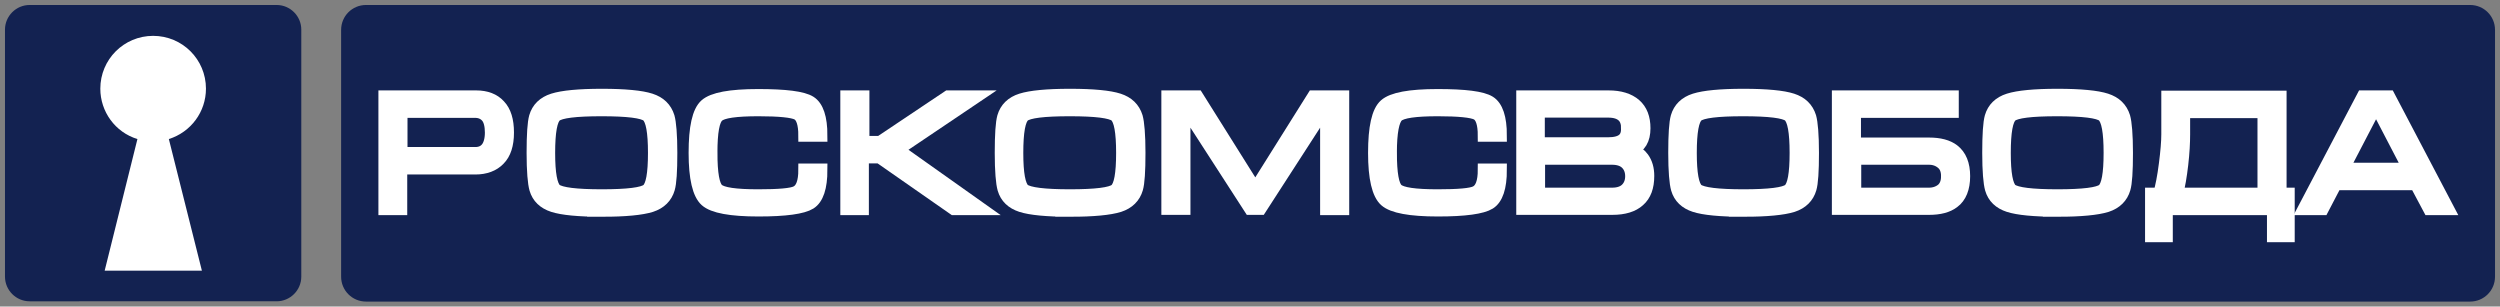 <?xml version="1.0" encoding="UTF-8" standalone="no"?>
<svg
   xmlns:dc="http://purl.org/dc/elements/1.1/"
   xmlns:cc="http://creativecommons.org/ns#"
   xmlns:rdf="http://www.w3.org/1999/02/22-rdf-syntax-ns#"
   xmlns:svg="http://www.w3.org/2000/svg"
   xmlns="http://www.w3.org/2000/svg"
   height="61.556"
   width="502"
   xml:space="preserve"
   viewBox="0 0 502 61.556"
   y="0px"
   x="0px"
   id="Слой_1"
   version="1.1"><rect x="0" y="0" width="502" height="61.556" fill="#808080" stroke="none"/><defs
     id="defs71" /><style
     id="style2"
     type="text/css">
	.st0{fill:#132251;stroke:#FFFFFF;stroke-width:6.8;stroke-miterlimit:10;}
	.st1{fill:#132251;stroke:#FFFFFF;stroke-width:6.87;stroke-miterlimit:10;}
	.st2{enable-background:new    ;}
	.st3{fill:#FFFFFF;}
	.st4{fill:none;stroke:#FFFFFF;stroke-width:4.54;stroke-miterlimit:10;}
</style><title
     id="title4">logo line blue</title><path
     style="fill:#132251;stroke:none;stroke-width:3.698;stroke-miterlimit:10"
     id="path6"
     d="m 5.949,1 h 49.603 c 2.719,0 4.949,2.23 4.949,4.949 v 0 49.603 c 0,2.719 -2.23,4.949 -4.949,4.949 v 0 H 5.949 C 3.23,60.502 1,58.272 1,55.552 v 0 V 5.949 C 1,3.23 3.23,1 5.949,1 Z"
     class="st0" /><path
     style="fill:#132251;stroke:none;stroke-width:3.737;stroke-miterlimit:10"
     id="path8"
     d="M 73.501,1 H 495.996 C 498.77,1 501,3.23 501,6.004 v 49.549 c 0,2.774 -2.23,5.004 -5.004,5.004 H 73.501 c -2.774,0 -5.004,-2.23 -5.004,-5.004 V 6.004 C 68.497,3.23 70.727,1 73.501,1 Z"
     class="st1" /><g
     style="enable-background:new"
     transform="matrix(0.544,0,0,0.544,-1.937,-1.937)"
     id="g36"
     class="st2"><path
       style="fill:#ffffff"
       id="path10"
       d="M 145.5,80.7 V 39.2 h 33.8 c 3.7,0 6.6,1.1 8.6,3.3 2.1,2.2 3.1,5.5 3.1,10 0,4.5 -1.1,7.8 -3.2,9.9 -2.1,2.2 -5.1,3.3 -8.8,3.3 h -27.4 v 15 z m 6.2,-20.6 H 179 c 1.8,0 3.2,-0.6 4.2,-1.8 1,-1.2 1.6,-3.2 1.6,-5.8 0,-2.6 -0.5,-4.6 -1.5,-5.8 -1,-1.2 -2.5,-1.9 -4.3,-1.9 h -27.3 z"
       class="st3" /><path
       style="fill:#ffffff"
       id="path12"
       d="m 225.7,81.3 c -8.6,0 -14.6,-0.6 -18,-1.7 -3.4,-1.1 -5.6,-3.2 -6.5,-6.3 -0.6,-2.1 -1,-6.6 -1,-13.3 0,-6.8 0.3,-11.2 0.9,-13.3 0.9,-3.1 3.1,-5.3 6.6,-6.4 3.5,-1.1 9.5,-1.7 18,-1.7 8.6,0 14.6,0.6 18,1.7 3.4,1.1 5.6,3.2 6.6,6.4 0.6,2.1 1,6.6 1,13.3 0,6.8 -0.3,11.2 -0.9,13.2 -0.9,3.1 -3.1,5.3 -6.5,6.4 -3.5,1.1 -9.5,1.7 -18.2,1.7 z m 0,-5.6 c 9.5,0 15.1,-0.7 16.8,-2.1 1.7,-1.4 2.5,-5.9 2.5,-13.6 0,-7.7 -0.8,-12.2 -2.5,-13.7 -1.7,-1.4 -7.3,-2.1 -16.9,-2.1 -9.6,0 -15.2,0.7 -16.9,2.1 -1.7,1.4 -2.5,6 -2.5,13.7 0,7.6 0.8,12.1 2.5,13.6 1.9,1.4 7.5,2.1 17,2.1 z"
       class="st3" /><path
       style="fill:#ffffff"
       id="path14"
       d="m 266.1,60 c 0,7.6 0.8,12.1 2.4,13.5 1.6,1.5 6.6,2.2 14.9,2.2 7.7,0 12.4,-0.4 14.1,-1.3 2,-1 3,-3.7 3,-8.2 h 6.2 c 0,6.6 -1.4,10.7 -4.1,12.4 -2.7,1.7 -9.1,2.6 -19.1,2.6 -10.2,0 -16.7,-1.2 -19.4,-3.6 -2.7,-2.4 -4.1,-8.3 -4.1,-17.6 0,-9.4 1.3,-15.3 4,-17.7 2.7,-2.4 9.1,-3.6 19.4,-3.6 10.1,0 16.5,0.8 19.2,2.5 2.7,1.7 4.1,5.8 4.1,12.4 h -6.2 c 0,-4.4 -0.9,-7.1 -2.7,-8 -1.8,-0.9 -6.6,-1.4 -14.3,-1.4 -8.3,0 -13.3,0.7 -14.9,2.2 -1.7,1.4 -2.5,5.9 -2.5,13.6 z"
       class="st3" /><path
       style="fill:#ffffff"
       id="path16"
       d="M 316,80.7 V 39.2 h 6.2 V 56 h 6.2 L 353.5,39.2 H 364 l -29.1,19.6 30.9,21.9 H 355.6 L 328.2,61.6 H 322 v 19.1 z"
       class="st3" /><path
       style="fill:#ffffff"
       id="path18"
       d="m 398.5,81.3 c -8.6,0 -14.6,-0.6 -18,-1.7 -3.4,-1.1 -5.6,-3.2 -6.5,-6.3 -0.6,-2.1 -1,-6.6 -1,-13.3 0,-6.8 0.3,-11.2 0.9,-13.3 0.9,-3.1 3.1,-5.3 6.6,-6.4 3.5,-1.1 9.5,-1.7 18,-1.7 8.6,0 14.6,0.6 18,1.7 3.4,1.1 5.6,3.2 6.6,6.4 0.6,2.1 1,6.6 1,13.3 0,6.8 -0.3,11.2 -0.9,13.2 -0.9,3.1 -3.1,5.3 -6.5,6.4 -3.5,1.1 -9.6,1.7 -18.2,1.7 z m 0,-5.6 c 9.5,0 15.1,-0.7 16.8,-2.1 1.7,-1.4 2.5,-5.9 2.5,-13.6 0,-7.7 -0.8,-12.2 -2.5,-13.7 -1.7,-1.4 -7.3,-2.1 -16.9,-2.1 -9.6,0 -15.2,0.7 -16.9,2.1 -1.7,1.4 -2.5,6 -2.5,13.7 0,7.6 0.8,12.1 2.5,13.6 1.9,1.4 7.5,2.1 17,2.1 z"
       class="st3" /><path
       style="fill:#ffffff"
       id="path20"
       d="m 445.5,39.2 21.4,34.1 21.4,-34.1 h 11 v 41.5 h -6.2 v -36 H 492 L 468.8,80.6 H 465 L 441.8,44.7 h -1.1 v 35.9 h -6.2 V 39.2 Z"
       class="st3" /><path
       style="fill:#ffffff"
       id="path22"
       d="m 516.9,60 c 0,7.6 0.8,12.1 2.4,13.5 1.6,1.5 6.6,2.2 14.9,2.2 7.7,0 12.4,-0.4 14.1,-1.3 2,-1 3,-3.7 3,-8.2 h 6.2 c 0,6.6 -1.4,10.7 -4.1,12.4 -2.7,1.7 -9.1,2.6 -19.1,2.6 -10.2,0 -16.7,-1.2 -19.4,-3.6 -2.7,-2.4 -4.1,-8.3 -4.1,-17.6 0,-9.4 1.3,-15.3 4,-17.7 2.7,-2.4 9.1,-3.6 19.4,-3.6 10.1,0 16.5,0.8 19.2,2.5 2.7,1.7 4.1,5.8 4.1,12.4 h -6.2 c 0,-4.4 -0.9,-7.1 -2.7,-8 -1.8,-0.9 -6.6,-1.4 -14.3,-1.4 -8.3,0 -13.3,0.7 -14.9,2.2 -1.6,1.5 -2.5,5.9 -2.5,13.6 z"
       class="st3" /><path
       style="fill:#ffffff"
       id="path24"
       d="m 611.9,68.5 c 0,4.1 -1.1,7.1 -3.4,9.1 -2.2,2 -5.5,3 -9.8,3 H 565.5 V 39.2 h 31.8 c 4.2,0 7.5,1 9.8,3 2.3,2 3.4,4.9 3.4,8.7 0,4.2 -1.6,6.8 -4.7,8 1.8,0.6 3.2,1.6 4.2,3 1.3,1.8 1.9,4 1.9,6.6 z m -7.7,-17.6 c 0,-1.9 -0.5,-3.4 -1.5,-4.4 -1.2,-1.2 -3,-1.8 -5.6,-1.8 h -25.6 v 11.8 h 25.6 c 2.6,0 4.4,-0.5 5.5,-1.4 1.1,-0.9 1.6,-2.2 1.6,-4.2 z m -32.6,11.2 v 13 h 27 c 2.3,0 4.1,-0.6 5.3,-1.8 1.2,-1.2 1.8,-2.8 1.8,-4.7 0,-1.9 -0.6,-3.5 -1.8,-4.7 -1.2,-1.2 -3,-1.8 -5.3,-1.8 z"
       class="st3" /><path
       style="fill:#ffffff"
       id="path26"
       d="m 647.1,81.3 c -8.6,0 -14.6,-0.6 -18,-1.7 -3.4,-1.1 -5.6,-3.2 -6.5,-6.3 -0.6,-2.1 -1,-6.6 -1,-13.3 0,-6.8 0.3,-11.2 0.9,-13.3 0.9,-3.1 3.1,-5.3 6.6,-6.4 3.5,-1.1 9.5,-1.7 18,-1.7 8.6,0 14.6,0.6 18,1.7 3.4,1.1 5.6,3.2 6.6,6.4 0.6,2.1 1,6.6 1,13.3 0,6.8 -0.3,11.2 -0.9,13.2 -0.9,3.1 -3.1,5.3 -6.5,6.4 -3.5,1.1 -9.6,1.7 -18.2,1.7 z m 0,-5.6 c 9.5,0 15.1,-0.7 16.8,-2.1 1.7,-1.4 2.5,-5.9 2.5,-13.6 0,-7.7 -0.8,-12.2 -2.5,-13.7 -1.7,-1.4 -7.3,-2.1 -16.9,-2.1 -9.6,0 -15.2,0.7 -16.9,2.1 -1.7,1.4 -2.5,6 -2.5,13.7 0,7.6 0.8,12.1 2.5,13.6 1.9,1.4 7.5,2.1 17,2.1 z"
       class="st3" /><path
       style="fill:#ffffff"
       id="path28"
       d="m 682,39.2 h 42.3 v 5.6 h -36.1 v 11.8 h 27.4 c 3.9,0 6.9,0.8 9,2.4 2.6,2 3.9,5.2 3.9,9.6 0,4.4 -1.3,7.7 -3.9,9.6 -2.1,1.6 -5.1,2.4 -9,2.4 H 682 Z m 40.3,29.4 c 0,-2.1 -0.6,-3.7 -1.9,-4.8 -1.3,-1.1 -2.9,-1.7 -4.8,-1.7 h -27.3 v 13 h 27.3 c 1.9,0 3.6,-0.6 4.9,-1.7 1.2,-1.1 1.8,-2.7 1.8,-4.8 z"
       class="st3" /><path
       style="fill:#ffffff"
       id="path30"
       d="m 763,81.3 c -8.6,0 -14.6,-0.6 -18,-1.7 -3.4,-1.1 -5.6,-3.2 -6.5,-6.3 -0.6,-2.1 -1,-6.6 -1,-13.3 0,-6.8 0.3,-11.2 0.9,-13.3 0.9,-3.1 3.1,-5.3 6.6,-6.4 3.5,-1.1 9.5,-1.7 18,-1.7 8.6,0 14.6,0.6 18,1.7 3.4,1.1 5.6,3.2 6.6,6.4 0.6,2.1 1,6.6 1,13.3 0,6.8 -0.3,11.2 -0.9,13.2 -0.9,3.1 -3.1,5.3 -6.5,6.4 -3.5,1.1 -9.6,1.7 -18.2,1.7 z m 0,-5.6 c 9.5,0 15.1,-0.7 16.8,-2.1 1.7,-1.4 2.5,-5.9 2.5,-13.6 0,-7.7 -0.8,-12.2 -2.5,-13.7 -1.7,-1.4 -7.3,-2.1 -16.9,-2.1 -9.6,0 -15.2,0.7 -16.9,2.1 -1.7,1.4 -2.5,6 -2.5,13.7 0,7.6 0.8,12.1 2.5,13.6 1.9,1.4 7.5,2.1 17,2.1 z"
       class="st3" /><path
       style="fill:#ffffff"
       id="path32"
       d="M 803.6,53.1 V 39.3 h 41.7 v 35.8 h 3 v 15.6 h -5.7 v -10 h -39.3 v 10 h -5.7 V 75.1 h 3 c 0.8,-2.7 1.5,-6.3 2.1,-11 0.6,-4.7 0.9,-8.3 0.9,-11 z m 35.5,-8.2 h -29.4 v 8.2 c 0,3.1 -0.2,6.9 -0.7,11.2 -0.5,4.3 -1.1,7.9 -1.9,10.8 h 32 z"
       class="st3" /><path
       style="fill:#ffffff"
       id="path34"
       d="m 885.4,39.2 21.8,41.5 h -7 l -4.9,-9.2 h -29.6 l -4.8,9.2 h -7 l 21.8,-41.5 z m 7.3,26.7 -11.3,-21.7 h -1.6 l -11.3,21.7 z"
       class="st3" /></g><g
     style="enable-background:new"
     transform="matrix(0.544,0,0,0.544,-1.933,-1.937)"
     id="g64"
     class="st2"><path
       style="fill:none;stroke:#ffffff;stroke-width:4.54;stroke-miterlimit:10"
       id="path38"
       d="M 145.5,80.7 V 39.2 h 33.8 c 3.7,0 6.6,1.1 8.6,3.3 2.1,2.2 3.1,5.5 3.1,10 0,4.5 -1.1,7.8 -3.2,9.9 -2.1,2.2 -5.1,3.3 -8.8,3.3 h -27.4 v 15 z m 6.2,-20.6 H 179 c 1.8,0 3.2,-0.6 4.2,-1.8 1,-1.2 1.6,-3.2 1.6,-5.8 0,-2.6 -0.5,-4.6 -1.5,-5.8 -1,-1.2 -2.5,-1.9 -4.3,-1.9 h -27.3 z"
       class="st4" /><path
       style="fill:none;stroke:#ffffff;stroke-width:4.54;stroke-miterlimit:10"
       id="path40"
       d="m 225.7,81.3 c -8.6,0 -14.6,-0.6 -18,-1.7 -3.4,-1.1 -5.6,-3.2 -6.5,-6.3 -0.6,-2.1 -1,-6.6 -1,-13.3 0,-6.8 0.3,-11.2 0.9,-13.3 0.9,-3.1 3.1,-5.3 6.6,-6.4 3.5,-1.1 9.5,-1.7 18,-1.7 8.6,0 14.6,0.6 18,1.7 3.4,1.1 5.6,3.2 6.6,6.4 0.6,2.1 1,6.6 1,13.3 0,6.8 -0.3,11.2 -0.9,13.2 -0.9,3.1 -3.1,5.3 -6.5,6.4 -3.5,1.1 -9.5,1.7 -18.2,1.7 z m 0,-5.6 c 9.5,0 15.1,-0.7 16.8,-2.1 1.7,-1.4 2.5,-5.9 2.5,-13.6 0,-7.7 -0.8,-12.2 -2.5,-13.7 -1.7,-1.4 -7.3,-2.1 -16.9,-2.1 -9.6,0 -15.2,0.7 -16.9,2.1 -1.7,1.4 -2.5,6 -2.5,13.7 0,7.6 0.8,12.1 2.5,13.6 1.9,1.4 7.5,2.1 17,2.1 z"
       class="st4" /><path
       style="fill:none;stroke:#ffffff;stroke-width:4.54;stroke-miterlimit:10"
       id="path42"
       d="m 266.1,60 c 0,7.6 0.8,12.1 2.4,13.5 1.6,1.5 6.6,2.2 14.9,2.2 7.7,0 12.4,-0.4 14.1,-1.3 2,-1 3,-3.7 3,-8.2 h 6.2 c 0,6.6 -1.4,10.7 -4.1,12.4 -2.7,1.7 -9.1,2.6 -19.1,2.6 -10.2,0 -16.7,-1.2 -19.4,-3.6 -2.7,-2.4 -4.1,-8.3 -4.1,-17.6 0,-9.4 1.3,-15.3 4,-17.7 2.7,-2.4 9.1,-3.6 19.4,-3.6 10.1,0 16.5,0.8 19.2,2.5 2.7,1.7 4.1,5.8 4.1,12.4 h -6.2 c 0,-4.4 -0.9,-7.1 -2.7,-8 -1.8,-0.9 -6.6,-1.4 -14.3,-1.4 -8.3,0 -13.3,0.7 -14.9,2.2 -1.7,1.4 -2.5,5.9 -2.5,13.6 z"
       class="st4" /><path
       style="fill:none;stroke:#ffffff;stroke-width:4.54;stroke-miterlimit:10"
       id="path44"
       d="M 316,80.7 V 39.2 h 6.2 V 56 h 6.2 L 353.5,39.2 H 364 l -29.1,19.6 30.9,21.9 H 355.6 L 328.2,61.6 H 322 v 19.1 z"
       class="st4" /><path
       style="fill:none;stroke:#ffffff;stroke-width:4.54;stroke-miterlimit:10"
       id="path46"
       d="m 398.5,81.3 c -8.6,0 -14.6,-0.6 -18,-1.7 -3.4,-1.1 -5.6,-3.2 -6.5,-6.3 -0.6,-2.1 -1,-6.6 -1,-13.3 0,-6.8 0.3,-11.2 0.9,-13.3 0.9,-3.1 3.1,-5.3 6.6,-6.4 3.5,-1.1 9.5,-1.7 18,-1.7 8.6,0 14.6,0.6 18,1.7 3.4,1.1 5.6,3.2 6.6,6.4 0.6,2.1 1,6.6 1,13.3 0,6.8 -0.3,11.2 -0.9,13.2 -0.9,3.1 -3.1,5.3 -6.5,6.4 -3.5,1.1 -9.6,1.7 -18.2,1.7 z m 0,-5.6 c 9.5,0 15.1,-0.7 16.8,-2.1 1.7,-1.4 2.5,-5.9 2.5,-13.6 0,-7.7 -0.8,-12.2 -2.5,-13.7 -1.7,-1.4 -7.3,-2.1 -16.9,-2.1 -9.6,0 -15.2,0.7 -16.9,2.1 -1.7,1.4 -2.5,6 -2.5,13.7 0,7.6 0.8,12.1 2.5,13.6 1.9,1.4 7.5,2.1 17,2.1 z"
       class="st4" /><path
       style="fill:none;stroke:#ffffff;stroke-width:4.54;stroke-miterlimit:10"
       id="path48"
       d="m 445.5,39.2 21.4,34.1 21.4,-34.1 h 11 v 41.5 h -6.2 v -36 H 492 L 468.8,80.6 H 465 L 441.8,44.7 h -1.1 v 35.9 h -6.2 V 39.2 Z"
       class="st4" /><path
       style="fill:none;stroke:#ffffff;stroke-width:4.54;stroke-miterlimit:10"
       id="path50"
       d="m 516.9,60 c 0,7.6 0.8,12.1 2.4,13.5 1.6,1.5 6.6,2.2 14.9,2.2 7.7,0 12.4,-0.4 14.1,-1.3 2,-1 3,-3.7 3,-8.2 h 6.2 c 0,6.6 -1.4,10.7 -4.1,12.4 -2.7,1.7 -9.1,2.6 -19.1,2.6 -10.2,0 -16.7,-1.2 -19.4,-3.6 -2.7,-2.4 -4.1,-8.3 -4.1,-17.6 0,-9.4 1.3,-15.3 4,-17.7 2.7,-2.4 9.1,-3.6 19.4,-3.6 10.1,0 16.5,0.8 19.2,2.5 2.7,1.7 4.1,5.8 4.1,12.4 h -6.2 c 0,-4.4 -0.9,-7.1 -2.7,-8 -1.8,-0.9 -6.6,-1.4 -14.3,-1.4 -8.3,0 -13.3,0.7 -14.9,2.2 -1.6,1.5 -2.5,5.9 -2.5,13.6 z"
       class="st4" /><path
       style="fill:none;stroke:#ffffff;stroke-width:4.54;stroke-miterlimit:10"
       id="path52"
       d="m 611.9,68.5 c 0,4.1 -1.1,7.1 -3.4,9.1 -2.2,2 -5.5,3 -9.8,3 H 565.5 V 39.2 h 31.8 c 4.2,0 7.5,1 9.8,3 2.3,2 3.4,4.9 3.4,8.7 0,4.2 -1.6,6.8 -4.7,8 1.8,0.6 3.2,1.6 4.2,3 1.3,1.8 1.9,4 1.9,6.6 z m -7.7,-17.6 c 0,-1.9 -0.5,-3.4 -1.5,-4.4 -1.2,-1.2 -3,-1.8 -5.6,-1.8 h -25.6 v 11.8 h 25.6 c 2.6,0 4.4,-0.5 5.5,-1.4 1.1,-0.9 1.6,-2.2 1.6,-4.2 z m -32.6,11.2 v 13 h 27 c 2.3,0 4.1,-0.6 5.3,-1.8 1.2,-1.2 1.8,-2.8 1.8,-4.7 0,-1.9 -0.6,-3.5 -1.8,-4.7 -1.2,-1.2 -3,-1.8 -5.3,-1.8 z"
       class="st4" /><path
       style="fill:none;stroke:#ffffff;stroke-width:4.54;stroke-miterlimit:10"
       id="path54"
       d="m 647.1,81.3 c -8.6,0 -14.6,-0.6 -18,-1.7 -3.4,-1.1 -5.6,-3.2 -6.5,-6.3 -0.6,-2.1 -1,-6.6 -1,-13.3 0,-6.8 0.3,-11.2 0.9,-13.3 0.9,-3.1 3.1,-5.3 6.6,-6.4 3.5,-1.1 9.5,-1.7 18,-1.7 8.6,0 14.6,0.6 18,1.7 3.4,1.1 5.6,3.2 6.6,6.4 0.6,2.1 1,6.6 1,13.3 0,6.8 -0.3,11.2 -0.9,13.2 -0.9,3.1 -3.1,5.3 -6.5,6.4 -3.5,1.1 -9.6,1.7 -18.2,1.7 z m 0,-5.6 c 9.5,0 15.1,-0.7 16.8,-2.1 1.7,-1.4 2.5,-5.9 2.5,-13.6 0,-7.7 -0.8,-12.2 -2.5,-13.7 -1.7,-1.4 -7.3,-2.1 -16.9,-2.1 -9.6,0 -15.2,0.7 -16.9,2.1 -1.7,1.4 -2.5,6 -2.5,13.7 0,7.6 0.8,12.1 2.5,13.6 1.9,1.4 7.5,2.1 17,2.1 z"
       class="st4" /><path
       style="fill:none;stroke:#ffffff;stroke-width:4.54;stroke-miterlimit:10"
       id="path56"
       d="m 682,39.2 h 42.3 v 5.6 h -36.1 v 11.8 h 27.4 c 3.9,0 6.9,0.8 9,2.4 2.6,2 3.9,5.2 3.9,9.6 0,4.4 -1.3,7.7 -3.9,9.6 -2.1,1.6 -5.1,2.4 -9,2.4 H 682 Z m 40.3,29.4 c 0,-2.1 -0.6,-3.7 -1.9,-4.8 -1.3,-1.1 -2.9,-1.7 -4.8,-1.7 h -27.3 v 13 h 27.3 c 1.9,0 3.6,-0.6 4.9,-1.7 1.2,-1.1 1.8,-2.7 1.8,-4.8 z"
       class="st4" /><path
       style="fill:none;stroke:#ffffff;stroke-width:4.54;stroke-miterlimit:10"
       id="path58"
       d="m 763,81.3 c -8.6,0 -14.6,-0.6 -18,-1.7 -3.4,-1.1 -5.6,-3.2 -6.5,-6.3 -0.6,-2.1 -1,-6.6 -1,-13.3 0,-6.8 0.3,-11.2 0.9,-13.3 0.9,-3.1 3.1,-5.3 6.6,-6.4 3.5,-1.1 9.5,-1.7 18,-1.7 8.6,0 14.6,0.6 18,1.7 3.4,1.1 5.6,3.2 6.6,6.4 0.6,2.1 1,6.6 1,13.3 0,6.8 -0.3,11.2 -0.9,13.2 -0.9,3.1 -3.1,5.3 -6.5,6.4 -3.5,1.1 -9.6,1.7 -18.2,1.7 z m 0,-5.6 c 9.5,0 15.1,-0.7 16.8,-2.1 1.7,-1.4 2.5,-5.9 2.5,-13.6 0,-7.7 -0.8,-12.2 -2.5,-13.7 -1.7,-1.4 -7.3,-2.1 -16.9,-2.1 -9.6,0 -15.2,0.7 -16.9,2.1 -1.7,1.4 -2.5,6 -2.5,13.7 0,7.6 0.8,12.1 2.5,13.6 1.9,1.4 7.5,2.1 17,2.1 z"
       class="st4" /><path
       style="fill:none;stroke:#ffffff;stroke-width:4.54;stroke-miterlimit:10"
       id="path60"
       d="M 803.6,53.1 V 39.3 h 41.7 v 35.8 h 3 v 15.6 h -5.7 v -10 h -39.3 v 10 h -5.7 V 75.1 h 3 c 0.8,-2.7 1.5,-6.3 2.1,-11 0.6,-4.7 0.9,-8.3 0.9,-11 z m 35.5,-8.2 h -29.4 v 8.2 c 0,3.1 -0.2,6.9 -0.7,11.2 -0.5,4.3 -1.1,7.9 -1.9,10.8 h 32 z"
       class="st4" /><path
       style="fill:none;stroke:#ffffff;stroke-width:4.54;stroke-miterlimit:10"
       id="path62"
       d="m 885.4,39.2 21.8,41.5 h -7 l -4.9,-9.2 h -29.6 l -4.8,9.2 h -7 l 21.8,-41.5 z m 7.3,26.7 -11.3,-21.7 h -1.6 l -11.3,21.7 z"
       class="st4" /></g><path
     style="fill:#ffffff;stroke-width:0.544"
     id="path66"
     d="m 41.357,17.806 c 0,-5.874 -4.732,-10.606 -10.606,-10.606 -5.874,0 -10.606,4.732 -10.606,10.606 0,4.623 2.991,8.757 7.451,10.116 L 21.015,54.356 H 40.541 L 33.905,27.923 c 4.46,-1.414 7.451,-5.493 7.451,-10.116 z"
     class="st3" /></svg>